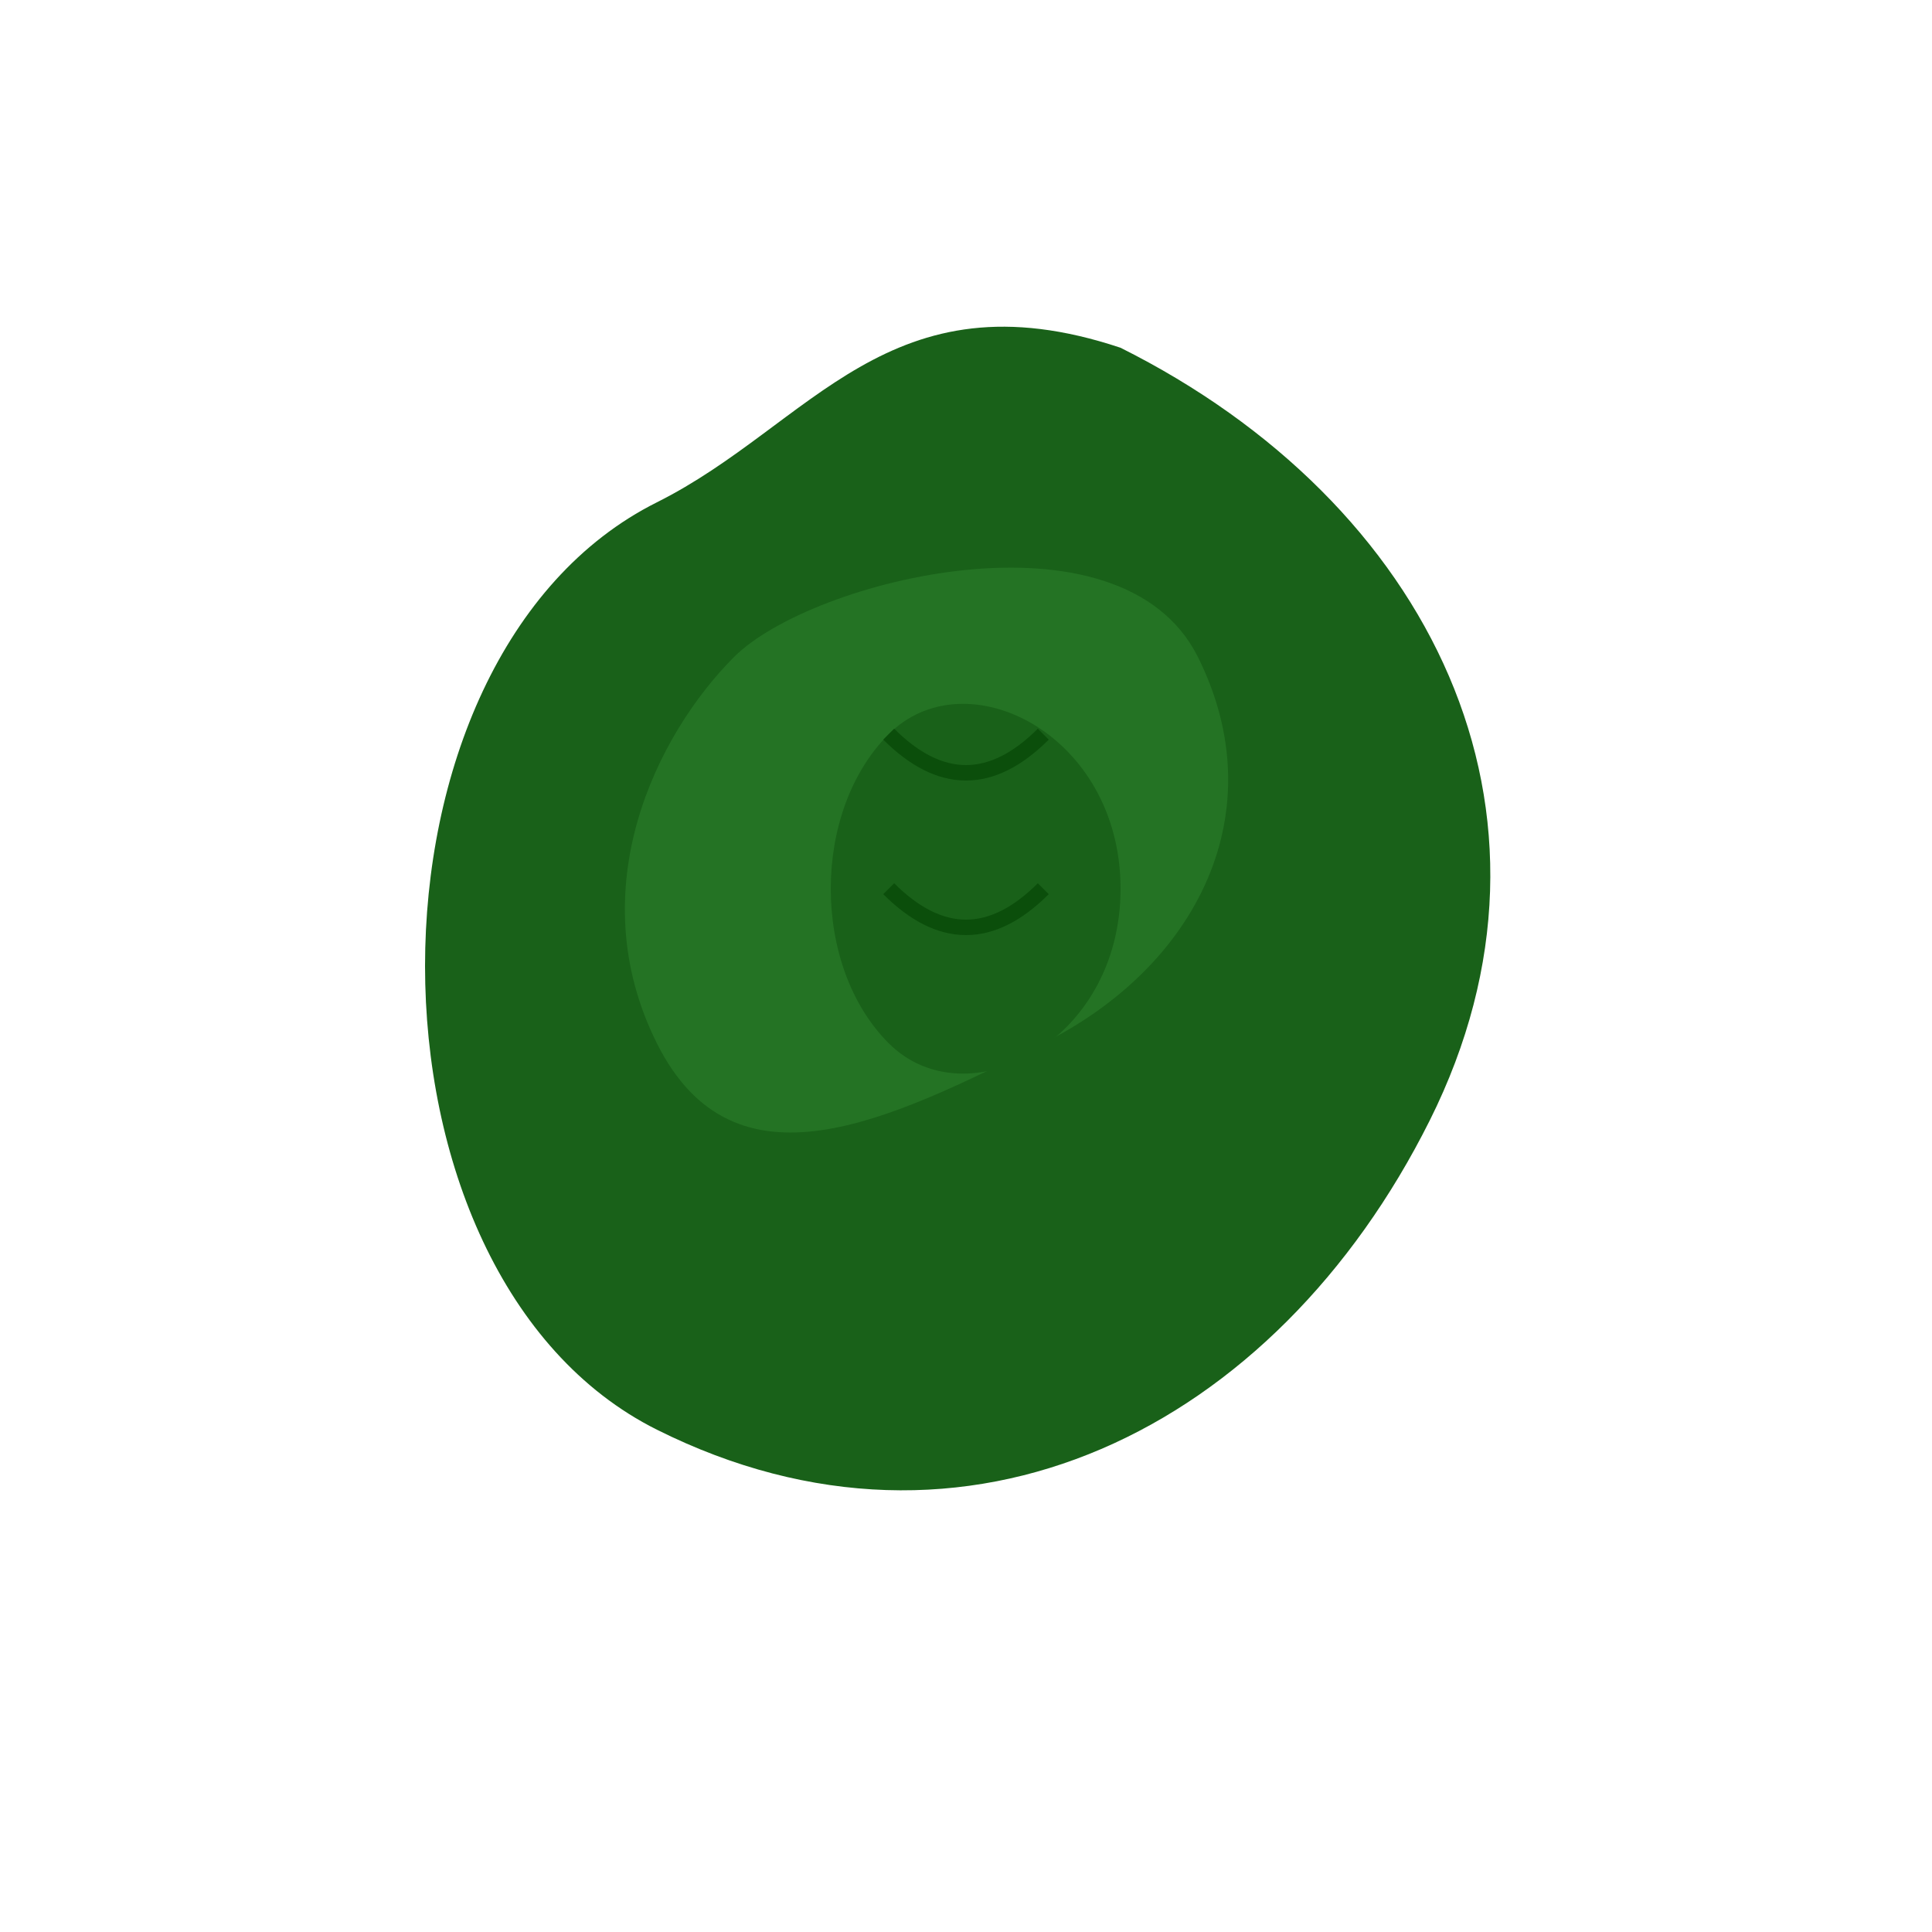 <svg xmlns="http://www.w3.org/2000/svg" viewBox="0 0 100 100">
  <g transform="translate(10, 10) scale(0.8)">
    <path d="M30,20 C10,30 10,70 30,80 C50,90 70,80 80,60 C90,40 80,20 60,10 C45,5 40,15 30,20 Z" fill="#196119" />
    <path d="M35,30 C30,35 25,45 30,55 C35,65 45,60 55,55 C65,50 70,40 65,30 C60,20 40,25 35,30 Z" fill="#247324" />
    <path d="M45,35 C40,40 40,50 45,55 C50,60 60,55 60,45 C60,35 50,30 45,35 Z" fill="#196119" />
    <path d="M45,35 Q50,40 55,35" stroke="#0B4E0B" stroke-width="1" fill="none" />
    <path d="M45,45 Q50,50 55,45" stroke="#0B4E0B" stroke-width="1" fill="none" />
  </g>
</svg>
